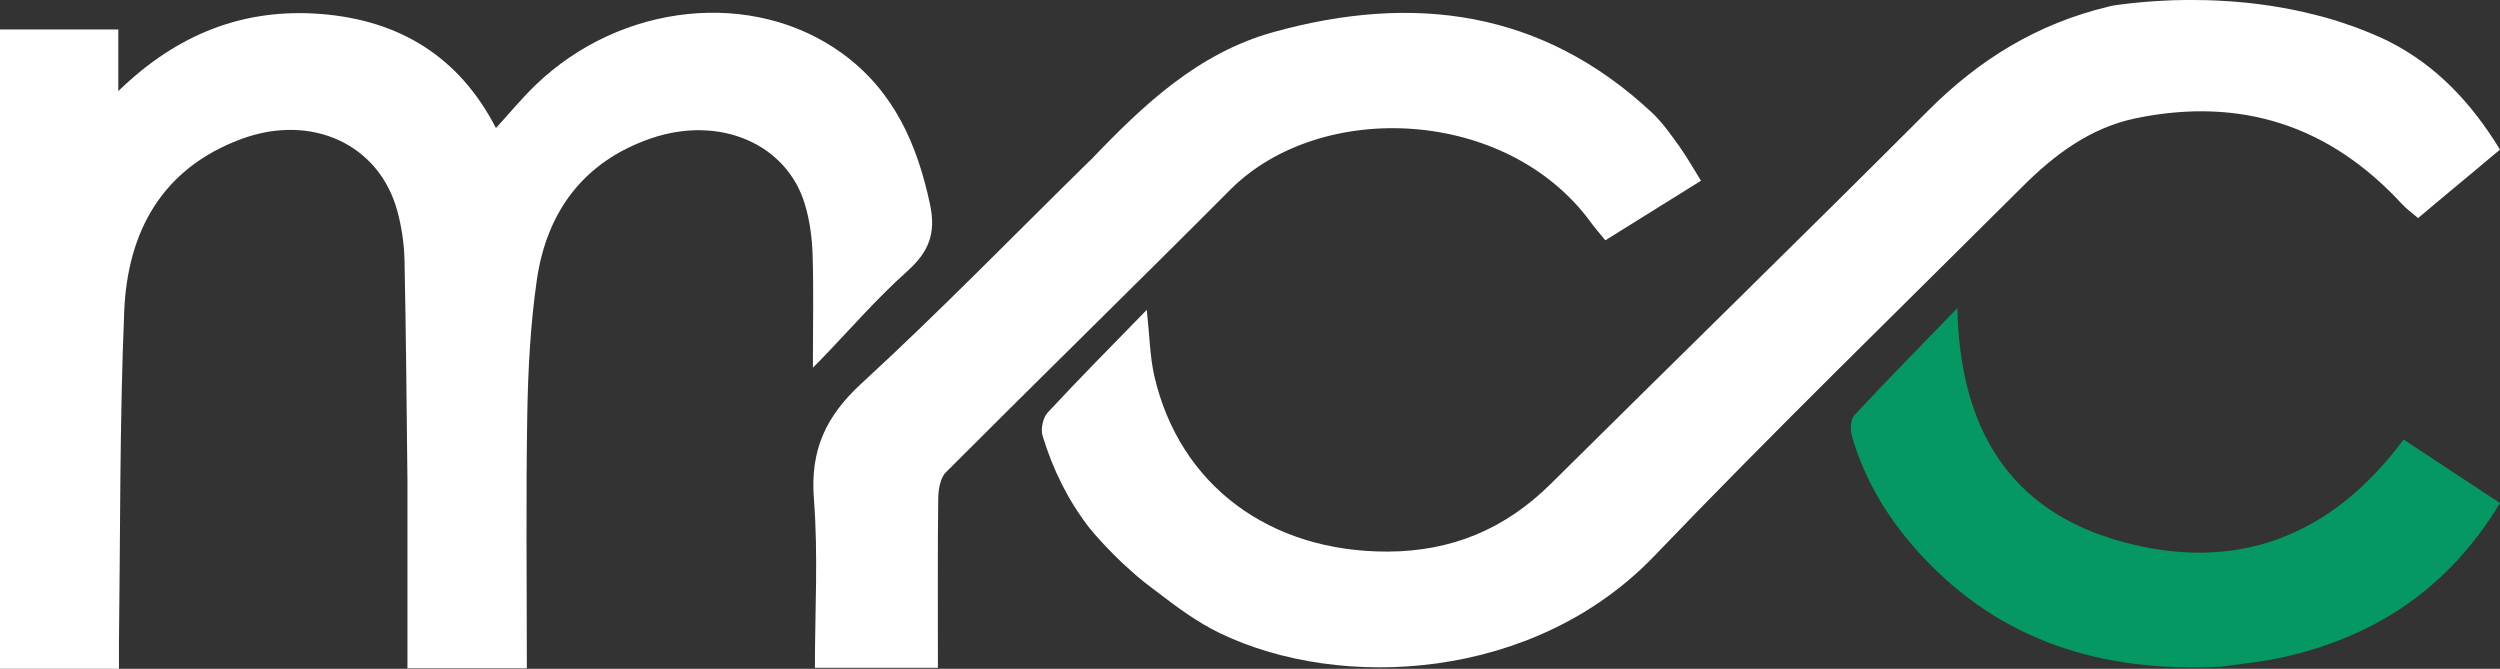<?xml version="1.0" encoding="UTF-8"?><svg id="Layer_2" xmlns="http://www.w3.org/2000/svg" viewBox="0 0 228.25 61.06"><rect x="0" y="0" width="228.25" height="61.06" fill="#333333" stroke="none"/><defs><style>.cls-1{fill:#fff;}.cls-2{fill:#059862;}</style></defs><g id="Layer_1-2"><g><path class="cls-1" d="M82.85,24.75c-2.8,2.49-5.26,5.35-7.88,8.06h0l-.75,.76v-.99c0-3.11,.07-6.21-.03-9.31-.05-1.54-.25-3.11-.69-4.57-1.63-5.56-7.8-8.24-14.11-6.05-6.09,2.11-9.45,6.65-10.37,12.86-.59,4.07-.81,8.23-.88,12.35-.13,7.67-.04,15.35-.04,23.16h-10.9v-17.17c-.08-6.87-.13-13.52-.27-20.17-.04-1.46-.26-2.95-.64-4.36-1.62-6.12-7.82-9.02-14.28-6.62-7.26,2.7-10.38,8.5-10.67,15.76-.42,10.11-.35,20.23-.48,30.35,0,.72,0,1.44,0,2.25H0V2.69H10.8v5.63C16.23,3.04,22.33,.72,29.34,1.28c7.07,.57,12.55,3.83,15.94,10.41,1.29-1.41,2.4-2.76,3.65-3.96C56.76,.22,68.8-1.01,76.9,4.88c4.69,3.41,6.84,8.26,8.01,13.78,.56,2.62-.09,4.33-2.07,6.09Z"/><path class="cls-1" d="M99.55,14.64c4.87-5.11,9.87-9.82,16.75-11.72,12.76-3.53,24.5-2,34.52,7.36,.96,.9,1.73,2.01,2.51,3.09,.68,.95,1.25,1.98,1.97,3.13-2.94,1.83-5.78,3.6-8.73,5.44-.49-.6-.92-1.08-1.3-1.6-7.64-10.53-24.69-11.31-32.97-3-8.6,8.64-17.33,17.15-25.94,25.78-.52,.52-.69,1.58-.7,2.39-.06,5.09-.03,10.19-.03,15.46h-11.23c0-5.1,.31-10.28-.09-15.4-.35-4.45,1.06-7.54,4.33-10.55,7.12-6.54,13.87-13.49,20.89-20.38Z"/><path class="cls-1" d="M228.25,13.66l-1.74,1.45-.09,.08-3.41,2.84-2.24,1.88c-.54-.47-1.06-.83-1.48-1.29-6.6-7.16-14.67-9.78-24.21-7.84-4.22,.86-7.5,3.33-10.45,6.28-11.24,11.2-22.63,22.27-33.61,33.72-10.94,11.39-28.61,12.36-39.66,7.02-2.03-.98-3.87-2.34-5.72-3.76l-.36-.27c-.26-.2-.52-.41-.79-.61-.03-.03-.07-.06-.11-.09-.38-.3-.74-.61-1.08-.92-.59-.51-1.12-1.02-1.59-1.49-.98-.98-1.7-1.8-2.02-2.19-.12-.14-.19-.22-.19-.22-1.96-2.52-3.38-5.37-4.32-8.49-.18-.61,.05-1.63,.47-2.09,2.86-3.08,5.82-6.07,9.05-9.38,.26,2.37,.28,4.25,.69,6.04,2.31,10.01,10.57,16.06,21.3,16.03,5.87-.02,10.74-2.07,14.88-6.17,11.49-11.39,23.08-22.69,34.51-34.13,4.63-4.63,9.92-7.9,16.41-9.45l.06-.02s.11-.03,.17-.04c.07-.02,.14-.03,.19-.04h.01c.6-.09,2.05-.3,4.07-.42h.03c1.68-.11,3.77-.14,6.09,0,2.59,.15,5.48,.54,8.44,1.31,.91,.23,1.84,.5,2.76,.83,.37,.12,.74,.25,1.1,.39,.02,0,.03,.01,.04,.02,.24,.08,.47,.18,.7,.28,.28,.11,.56,.22,.84,.35,.35,.15,.7,.31,1.05,.48l.06,.03s.05,.03,.07,.04c4.29,2.18,7.5,5.61,10.08,9.84Z"/><path class="cls-2" d="M228.25,45.92c-4.67,7.78-11.43,12.27-20.05,14.14-1.72,.37-3.5,.54-5.46,.81-10.75,.54-20.04-2.26-27.38-10.23-2.88-3.13-5.08-6.68-6.27-10.79-.17-.59-.15-1.54,.2-1.92,2.95-3.18,6-6.27,9.42-9.8,.22,10.97,4.74,18.46,14.89,21.29,10.45,2.91,19.18-.31,25.85-9.29,2.94,1.94,5.8,3.83,8.8,5.8Z"/></g></g></svg>
